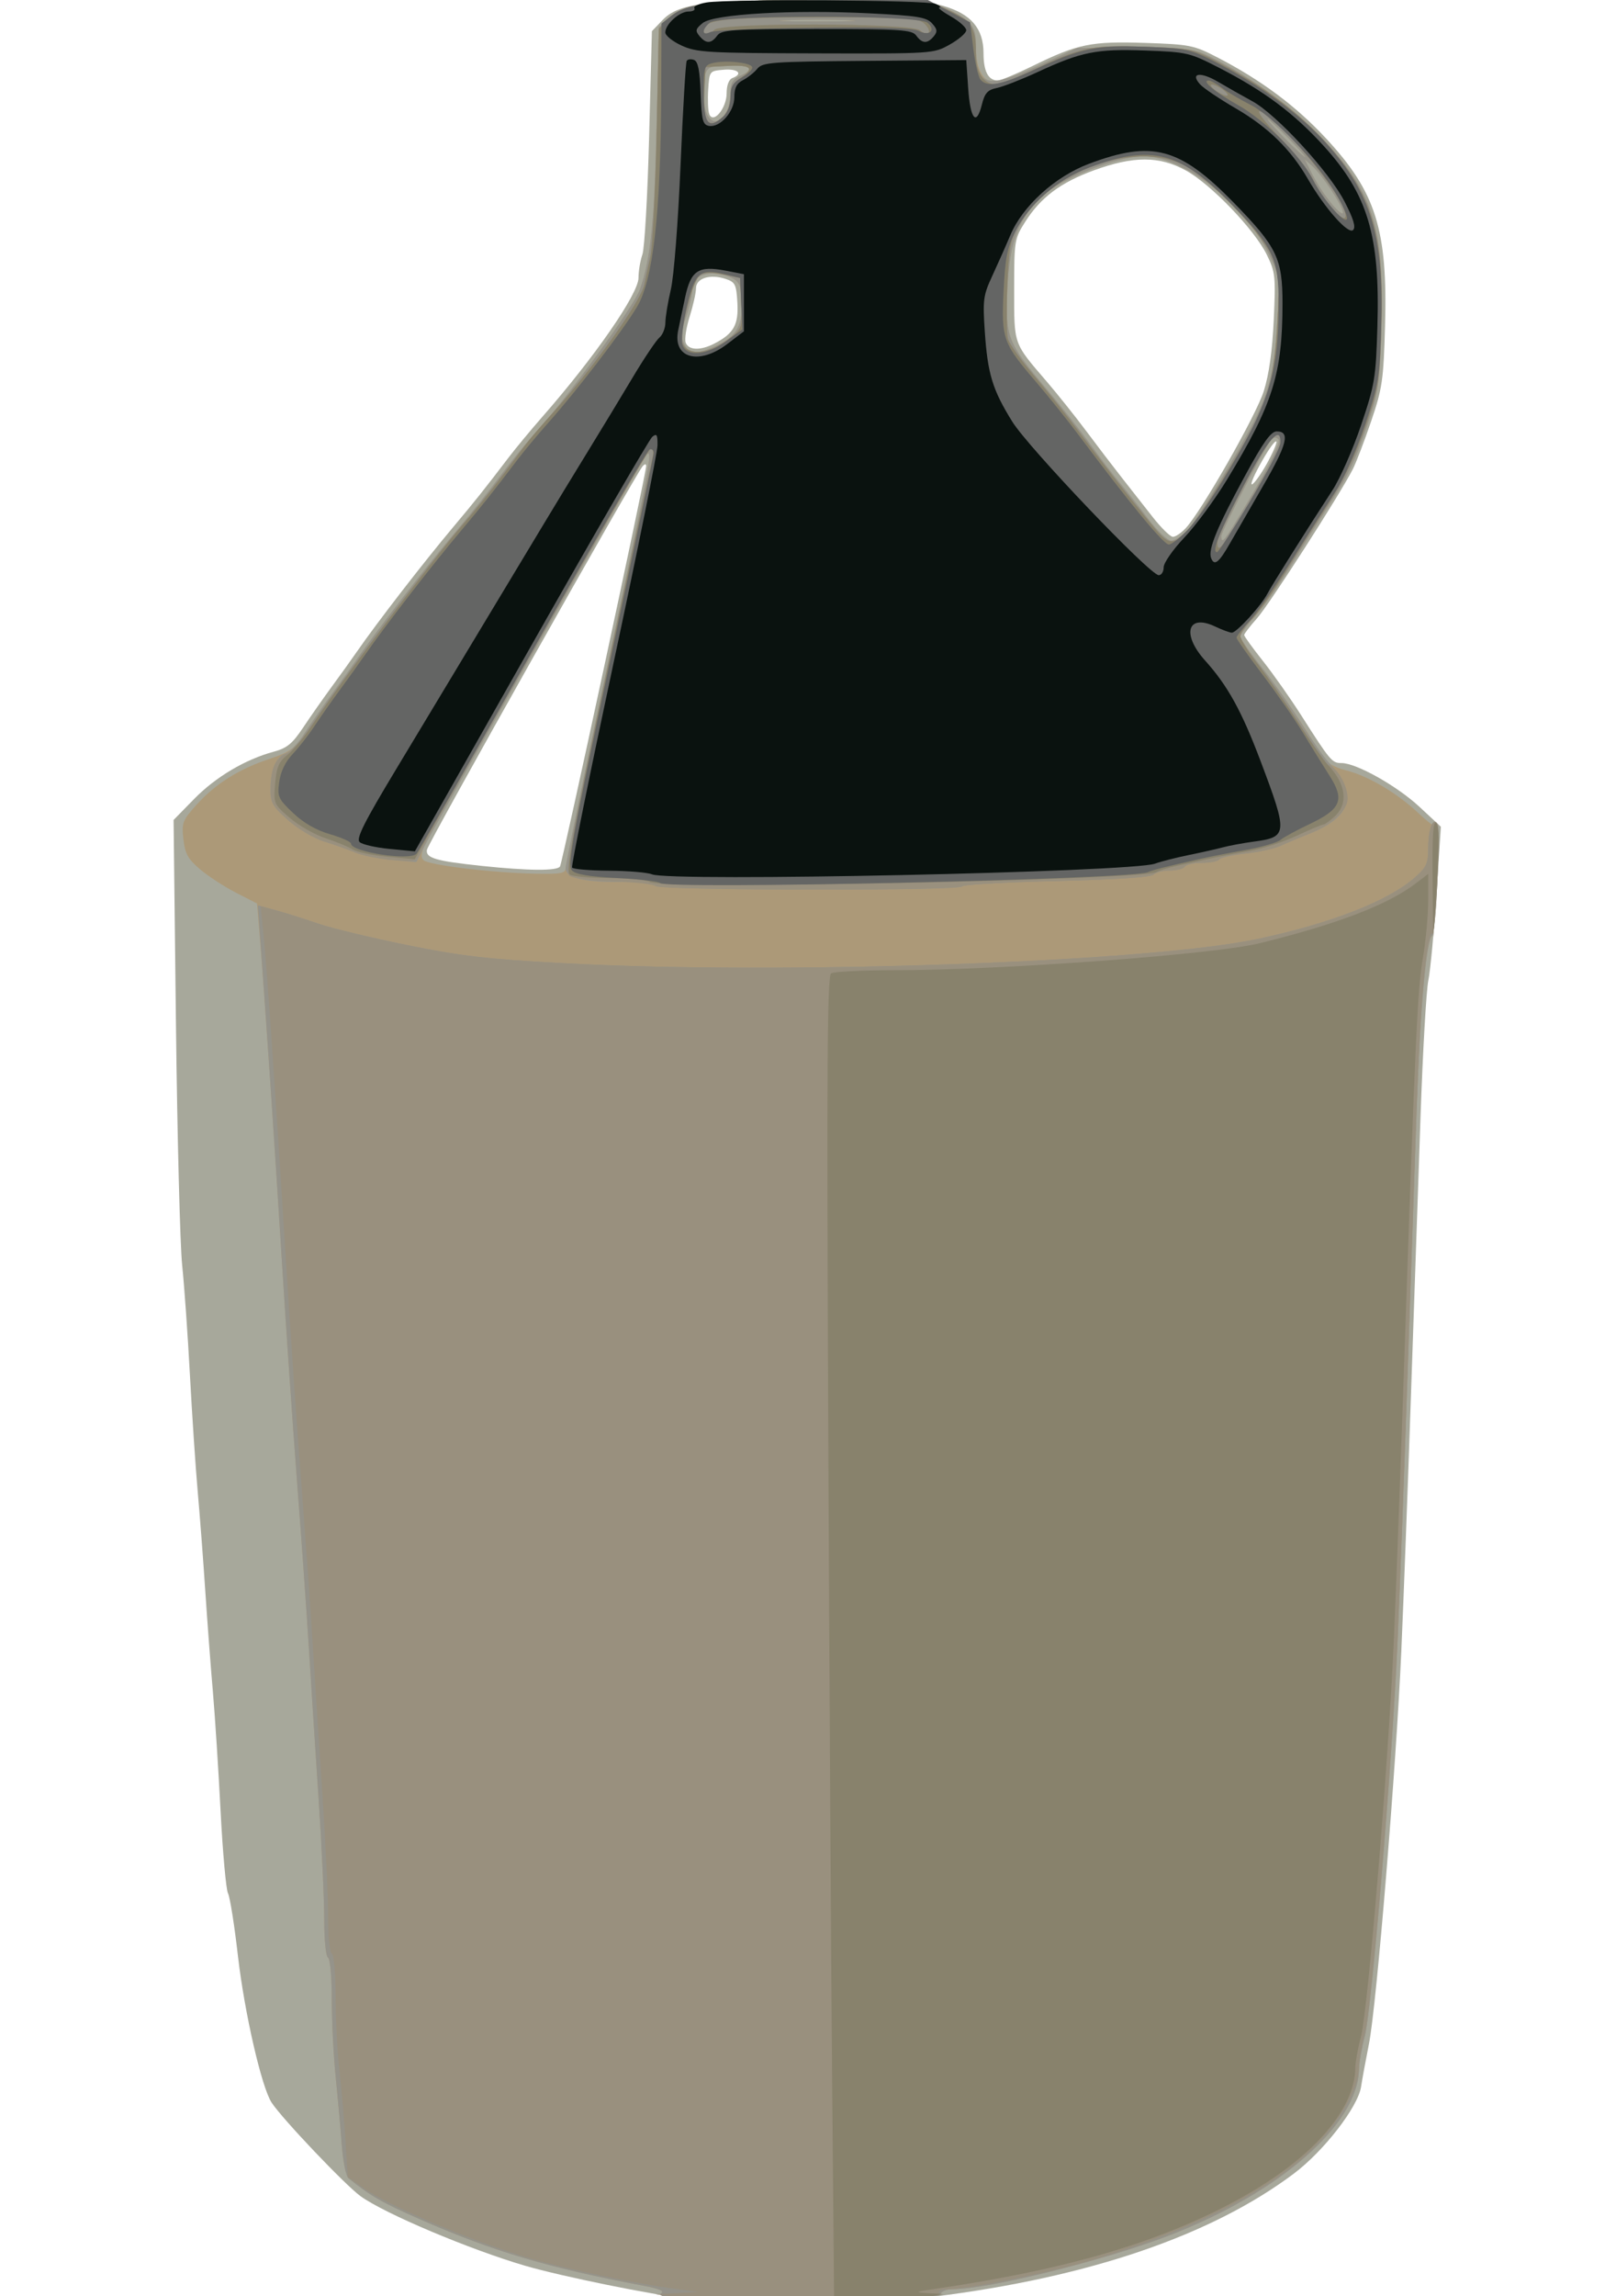 <?xml version="1.0" encoding="UTF-8" standalone="no"?>
<svg
   id="svg2"
   viewBox="0 0 332.598 472.441"
   version="1.1"
   sodipodi:docname="jug.svg"
   width="88mm"
   height="125mm"
   inkscape:version="1.2.2 (732a01da63, 2022-12-09)"
   xmlns:inkscape="http://www.inkscape.org/namespaces/inkscape"
   xmlns:sodipodi="http://sodipodi.sourceforge.net/DTD/sodipodi-0.dtd"
   xmlns="http://www.w3.org/2000/svg"
   xmlns:svg="http://www.w3.org/2000/svg"
   xmlns:rdf="http://www.w3.org/1999/02/22-rdf-syntax-ns#"
   xmlns:cc="http://creativecommons.org/ns#"
   xmlns:dc="http://purl.org/dc/elements/1.1/">
  <defs
     id="defs16" />
  <sodipodi:namedview
     id="namedview14"
     pagecolor="#505050"
     bordercolor="#eeeeee"
     borderopacity="1"
     inkscape:showpageshadow="0"
     inkscape:pageopacity="0"
     inkscape:pagecheckerboard="0"
     inkscape:deskcolor="#505050"
     showgrid="false"
     inkscape:zoom="0.67166667"
     inkscape:cx="155.58313"
     inkscape:cy="203.22581"
     inkscape:current-layer="svg2"
     inkscape:document-units="mm" />
  <g
     id="g2818"
     transform="matrix(0.789,0,0,0.789,35.942,-6.5474033e-4)">
    <path
       id="path2832"
       fill="#a7a89b"
       d="m 133,599.34 c -7.961,-0.785 -32.062,-5.688 -41.5,-8.443 -14.491,-4.24 -36.707,-13.61 -43,-18.16 -3.978,-2.87 -20.43,-20.18 -23.202,-24.41 -2.617,-3.99 -7.104,-23.55 -8.795,-38.33 -0.912,-7.975 -2.073,-15.28 -2.579,-16.234 -0.507,-0.954 -1.38,-10.629 -1.94,-21.5 -0.56,-10.88 -1.47,-24.95 -2.021,-31.27 -0.551,-6.32 -1.434,-18.02 -1.962,-26 -0.527,-7.98 -1.418,-19.68 -1.979,-26 -0.561,-6.32 -1.478,-20.05 -2.038,-30.5 -0.56,-10.45 -1.468,-23.28 -2.017,-28.5 -0.55,-5.22 -1.279,-33.5 -1.621,-62.83 l -0.621,-53.33 5.388,-5.5 c 5.586,-5.706 13.336,-10.306 20.708,-12.291 3.493,-0.94 4.9,-2.096 7.733,-6.349 1.905,-2.86 5.279,-7.674 7.499,-10.699 2.22,-3.025 5.126,-7.075 6.458,-9 5.244,-7.579 17.375,-23.277 24.999,-32.35 5.888,-7.006 8.094,-9.775 14.71,-18.457 1.804,-2.36 5.756,-7.13 8.781,-10.58 13.561,-15.471 25,-32.007 25,-36.142 0,-1.745 0.459,-4.49 1.021,-6.1 0.561,-1.61 1.349,-15.373 1.75,-30.584 l 0.73,-27.654 2.78,-2.897 c 4.16,-4.347 11.22,-5.233 41.68,-5.233 20.8,0 27.34,0.323 31.6,1.56 7.21,2.096 10.44,5.908 10.44,12.317 0,4.745 1.25,7.123 3.74,7.123 0.738,0 4.856,-1.723 9.153,-3.829 11.666,-5.718 15.198,-6.439 29.268,-5.974 11.665,0.386 12.693,0.591 18.838,3.772 11.436,5.919 20.484,12.662 28.349,21.128 13.008,14.002 16.101,23.827 15.393,48.903 -0.4,14.163 -0.712,16.307 -3.622,24.862 -1.751,5.149 -3.903,10.774 -4.781,12.5 -3.391,6.664 -21.808,35.325 -24.99,38.891 -1.842,2.064 -3.349,4.025 -3.349,4.358 0,0.333 2.192,3.369 4.871,6.747 2.679,3.378 7.166,9.742 9.97,14.142 7.654,12.009 8.068,12.5 10.546,12.5 3.865,0 14.471,5.955 20.347,11.424 l 5.573,5.187 -1.149,17.626 c -0.632,9.694 -1.586,19.794 -2.121,22.445 -0.535,2.65 -1.448,18.544 -2.03,35.319 -0.582,16.775 -1.709,49.625 -2.506,73 -0.796,23.375 -1.925,53.3 -2.508,66.5 -1.341,30.345 -6.47,92.625 -8.441,102.5 -0.824,4.125 -1.749,9.154 -2.056,11.175 -0.804,5.291 -9.712,16.799 -17.567,22.692 -21.479,16.114 -53.462,27.036 -93.929,32.077 -7.648,0.953 -56.33,1.246 -65,0.391 z M 100.53,225.96 c 0.625,-1.01 22.47,-102.5 22.473,-104.41 9.3e-4,-0.6 -0.328,-0.6 -0.892,0 -1.705,1.813 -55.978,98.274 -56.292,100.05 -0.382,2.164 2.234,2.939 14.185,4.204 12.241,1.296 19.786,1.353 20.525,0.158 z m 163.21,-88.21 c 4.171,-4.489 18.373,-29.411 20.372,-35.75 1.366,-4.331 2.236,-10.542 2.607,-18.611 0.522,-11.35 0.407,-12.417 -1.832,-16.976 -3.222,-6.561 -14.574,-18.374 -21.09,-21.947 -6.957,-3.815 -13.629,-3.825 -24.019,-0.035 -8.683,3.167 -13.866,7.058 -17.923,13.456 -2.77,4.363 -2.86,4.914 -2.86,17.586 0,14.608 -0.284,13.804 8.491,24.027 2.833,3.3 7.501,9.15 10.374,13 2.873,3.85 6.996,9.25 9.162,12 2.166,2.75 5.785,7.362 8.041,10.25 2.256,2.888 4.66,5.25 5.343,5.25 0.682,0 2.181,-1.012 3.331,-2.25 z m 21.696,-17.813 c 3.767,-7.204 1.673,-6.028 -2.357,1.325 -1.881,3.431 -2.701,5.647 -1.822,4.926 0.879,-0.722 2.759,-3.534 4.179,-6.25 z M 140.796,89.599 c 5.045,-2.609 6.338,-4.905 6.004,-10.664 -0.277,-4.776 -0.573,-5.369 -3.099,-6.207 -4.03,-1.338 -7.7,-0.17 -7.7,2.45 0,1.179 -0.742,4.496 -1.649,7.373 -0.907,2.876 -1.371,5.953 -1.031,6.838 0.76,1.98 3.891,2.068 7.482,0.211 z m 3.2,-65.288 c 0,-2.079 0.576,-3.598 1.5,-3.952 2.887,-1.108 1.466,-2.48 -2.25,-2.172 -3.729,0.309 -3.752,0.338 -4.06,5.183 -0.17,2.68 -0.049,5.554 0.271,6.386 1.03,2.687 4.54,-1.521 4.54,-5.445 z" />
    <path
       id="path2830"
       fill="#ac9978"
       d="m 131.04,599.3 c -3.493,-0.266 -4.973,-0.719 -4.105,-1.256 0.901,-0.557 -0.627,-1.212 -4.537,-1.947 -24.924,-4.69 -39.431,-9 -58.4,-17.35 -10.033,-4.418 -12.963,-6.101 -18.661,-10.719 -0.638,-0.517 -1.424,-4.448 -1.745,-8.735 -0.321,-4.29 -1.039,-12.3 -1.595,-17.8 -0.556,-5.5 -1.008,-14.59 -1.005,-20.19 0.004,-5.72 -0.433,-10.46 -0.994,-10.81 -0.552,-0.34 -0.989,-4.73 -0.976,-9.81 0.013,-5.05 -0.649,-19.31 -1.472,-31.69 -0.823,-12.375 -1.986,-30.375 -2.586,-40 -0.599,-9.625 -1.969,-28.89 -3.044,-42.81 -1.075,-13.921 -2.84,-39.571 -3.921,-57 -2.059,-33.18 -4.624,-70.79 -5.806,-85.13 l -0.695,-8.43 -5.5,-2.82 c -3.025,-1.552 -7.231,-4.29 -9.347,-6.084 -3.17,-2.688 -3.938,-4.073 -4.365,-7.862 -0.48,-4.256 -0.23,-4.921 3.347,-8.898 4.959,-5.515 11.03,-9.355 18.962,-11.995 5.491,-1.827 6.709,-2.711 9.348,-6.785 1.669,-2.576 4.859,-7.158 7.089,-10.183 2.23,-3.025 5.145,-7.075 6.477,-9 5.244,-7.579 17.375,-23.277 24.999,-32.35 5.955,-7.086 8.365,-10.113 14.71,-18.475 1.805,-2.378 5.419,-6.697 8.031,-9.597 8.06,-8.946 24.655,-31.862 26.128,-36.079 2.833,-8.114 3.787,-17.45 4.352,-42.637 l 0.579,-25.785 2.595,-2.432 c 4.139,-3.879 10.856,-4.647 40.394,-4.624 25.185,0.02 27.533,0.173 31.683,2.055 6.7,3.041 8.02,4.607 8.02,9.516 0,5.651 1.369,9.012 3.946,9.686 1.305,0.341 5.968,-1.215 12.327,-4.113 l 10.23,-4.662 h 15.041 c 14.054,0 15.366,0.164 20,2.5 10.847,5.468 21.662,13.403 29.085,21.341 13.18,14.094 15.929,23.091 15.142,49.56 -0.423,14.227 -0.743,16.422 -3.639,24.936 -3.361,9.88 -4.985,13.202 -10.931,22.357 -2.034,3.131 -6.139,9.656 -9.124,14.5 -2.985,4.844 -7.147,10.709 -9.25,13.034 -2.103,2.325 -3.824,4.694 -3.824,5.265 0,0.571 2.587,4.303 5.75,8.293 4.892,6.173 10.543,14.49 15.849,23.329 0.773,1.288 3.152,2.585 6.085,3.318 5.596,1.399 13.202,5.889 18.614,10.988 2.089,1.968 4.114,3.579 4.5,3.579 0.91,0 0.217,27.841 -0.709,28.5 -1.624,1.155 -3.165,18.349 -4.123,46 -0.562,16.225 -1.672,48.625 -2.466,72 -0.794,23.375 -1.91,53.075 -2.479,66 -1.397,31.739 -6.748,96.181 -8.558,103.07 -0.805,3.061 -1.483,6.886 -1.507,8.5 -0.215,14.378 -20.604,32.237 -49.584,43.43 -16.74,6.46 -47.15,14 -56.5,14 -1.486,0 -2.889,0.562 -3.118,1.25 -0.32,0.962 -7.665,1.275 -31.833,1.357 -17.279,0.059 -33.875,-0.081 -36.88,-0.31 z M 102,226.36 c 0,-0.9 4.95,-24.873 11,-53.274 10.872,-51.034 11.868,-56.414 10.107,-54.54 -0.867,0.923 -54.051,94.57 -57.537,101.31 -1.265,2.447 -1.44,3.665 -0.64,4.465 1.292,1.292 18.226,3.331 29.32,3.531 6.567,0.118 7.75,-0.11 7.75,-1.497 z m 162.17,-88.11 c 2.775,-3.003 12.9,-19.497 17.343,-28.25 4.079,-8.037 5.49,-14.139 6.173,-26.692 0.59,-10.841 0.52,-11.374 -2.214,-17 -6.43,-13.229 -22.6,-25.762 -32.97,-25.555 -6.83,0.137 -20.779,5.601 -25.741,10.083 -6.599,5.962 -8.941,11.914 -9.523,24.207 -0.608,12.831 -0.068,14.246 9.952,26.106 3.881,4.593 9.138,11.232 11.684,14.754 2.545,3.522 5.992,8.022 7.659,10 1.667,1.978 4.984,6.184 7.372,9.347 2.387,3.163 5.101,5.75 6.032,5.75 0.93,0 2.834,-1.238 4.232,-2.75 z m 11.944,-1 c 8.385,-13.625 12.669,-21.848 11.828,-22.7 -0.592,-0.6 -1.269,-0.6 -1.836,0 -1.46,1.55 -13.1,24.01 -13.1,25.28 0,1.927 0.685,1.358 3.11,-2.583 z M 140.284,90.618 c 5.93,-2.547 7.72,-5.107 7.72,-11.035 0,-5.842 -0.81,-6.992 -5.69,-8.034 -4.15,-0.887 -7.31,0.821 -7.31,3.951 0,1.336 -0.716,4.539 -1.591,7.117 -1.206,3.551 -1.332,5.256 -0.521,7.035 1.229,2.697 2.866,2.911 7.395,0.966 z m 161.84,-40.435 c -1.727,-2.691 -4.095,-5.746 -5.261,-6.788 l -2.12,-1.895 2.084,4.117 c 2.371,4.683 7.178,10.719 7.933,9.964 0.277,-0.277 -0.909,-2.706 -2.636,-5.398 z M 290.504,36 c -2.709,-2.75 -5.15,-5 -5.425,-5 -0.275,0 1.716,2.25 4.425,5 2.709,2.75 5.15,5 5.425,5 0.275,0 -1.716,-2.25 -4.425,-5 z m -146.47,-7.052 c 0.53,-0.999 0.97,-3.206 0.97,-4.904 0,-2.323 0.619,-3.369 2.5,-4.226 3.97,-1.809 2.93,-2.818 -2.89,-2.818 -6.16,0 -6.61,0.541 -6.61,7.882 0,6.74 3.378,9.018 6.028,4.066 z m 31.77,-23.691 c -4.236,-0.187 -11.436,-0.188 -16,-0.002 -4.57,0.186 -1.1,0.339 7.7,0.341 8.8,0.001 12.534,-0.151 8.297,-0.338 z" />
    <path
       id="path2828"
       fill="#95938a"
       d="m 131.04,599.3 c -3.493,-0.266 -4.973,-0.719 -4.105,-1.256 0.901,-0.557 -0.627,-1.212 -4.537,-1.947 -24.924,-4.69 -39.431,-9 -58.4,-17.35 -10.033,-4.418 -12.963,-6.101 -18.661,-10.719 -0.638,-0.517 -1.424,-4.448 -1.745,-8.735 -0.321,-4.29 -1.039,-12.3 -1.595,-17.8 -0.556,-5.5 -1.008,-14.59 -1.005,-20.19 0.004,-5.72 -0.433,-10.46 -0.994,-10.81 -0.552,-0.34 -0.989,-4.73 -0.976,-9.81 0.013,-5.05 -0.649,-19.31 -1.472,-31.69 -0.823,-12.375 -1.986,-30.375 -2.586,-40 -0.599,-9.625 -1.967,-28.861 -3.039,-42.746 -1.072,-13.885 -2.853,-39.76 -3.958,-57.5 -1.811,-29.088 -3.588,-55.581 -5.564,-82.952 l -0.7,-9.698 4.897,1.353 c 2.694,0.744 7.597,2.29 10.897,3.435 3.3,1.145 13.65,3.642 23,5.549 14.19,2.894 20.968,3.681 41,4.763 56.968,3.076 152.41,-0.26 181,-6.326 19.081,-4.048 34.003,-9.87 40.963,-15.98 3.089,-2.712 3.539,-3.693 3.552,-7.752 0.017,-5.027 1.238,-8.163 2.429,-6.236 0.857,1.387 -0.468,29.09 -1.391,29.09 -1.475,0 -3.158,19.054 -4.108,46.5 -0.552,15.95 -1.653,48.125 -2.447,71.5 -0.794,23.375 -1.909,53.075 -2.478,66 -1.397,31.739 -6.748,96.181 -8.558,103.07 -0.805,3.061 -1.483,6.886 -1.507,8.5 -0.215,14.378 -20.604,32.237 -49.584,43.43 -16.73,6.46 -47.14,14 -56.49,14 -1.486,0 -2.889,0.562 -3.118,1.25 -0.32,0.962 -7.665,1.275 -31.833,1.357 -17.279,0.059 -33.875,-0.081 -36.88,-0.31 z M 125.5,231 c -0.34,-0.55 -4.612,-1 -9.494,-1 -9.79,0 -14.01,-1.09 -14.01,-3.61 0,-0.914 4.95,-24.898 11,-53.298 10.872,-51.034 11.868,-56.414 10.107,-54.54 -0.964,1.026 -54.576,95.529 -57.989,102.22 l -2.064,4.046 -6.277,-0.537 c -3.452,-0.3 -7.852,-1.2 -9.777,-2 -1.925,-0.805 -5.572,-2.095 -8.104,-2.866 -2.532,-0.772 -6.695,-3.244 -9.25,-5.493 -4.015,-3.53 -4.646,-4.61 -4.646,-7.94 0,-5.149 1.45,-8.671 3.888,-9.444 1.101,-0.35 3.372,-2.751 5.046,-5.336 1.674,-2.585 4.869,-7.175 7.099,-10.2 2.23,-3.025 5.145,-7.075 6.477,-9 5.244,-7.579 17.375,-23.277 24.999,-32.35 5.955,-7.086 8.365,-10.113 14.71,-18.475 1.805,-2.378 5.419,-6.697 8.031,-9.597 8.06,-8.946 24.655,-31.862 26.128,-36.079 2.833,-8.114 3.787,-17.45 4.352,-42.637 l 0.579,-25.785 2.595,-2.432 c 4.139,-3.879 10.856,-4.647 40.394,-4.624 25.185,0.02 27.533,0.173 31.683,2.055 6.619,3.002 8.016,4.625 8.032,9.328 0.037,11.198 2.435,12.057 16.173,5.796 l 10.32,-4.698 h 15.041 c 14.054,0 15.366,0.164 20,2.5 10.847,5.468 21.662,13.403 29.085,21.341 13.18,14.094 15.929,23.091 15.142,49.56 -0.423,14.227 -0.743,16.422 -3.639,24.936 -3.361,9.88 -4.985,13.202 -10.931,22.357 -2.034,3.131 -6.139,9.656 -9.124,14.5 -2.985,4.844 -7.147,10.709 -9.25,13.034 -2.1,2.33 -3.82,4.72 -3.82,5.31 0,0.592 2.422,4.089 5.382,7.772 2.96,3.683 7.647,10.297 10.417,14.697 2.769,4.4 6.085,9.11 7.368,10.466 7.637,8.071 5.961,14.054 -5.167,18.443 -2.475,0.976 -5.85,2.393 -7.5,3.149 -1.65,0.756 -5.823,1.674 -9.272,2.04 -3.45,0.366 -6.514,1.056 -6.809,1.534 -0.3,0.48 -2.28,0.87 -4.42,0.87 -2.135,0 -4.16,0.45 -4.5,1 -0.34,0.55 -2.076,1 -3.859,1 -1.782,0 -3.732,0.491 -4.332,1.091 -0.695,0.695 -9.857,1.295 -25.235,1.652 -13.279,0.309 -24.379,0.942 -24.668,1.409 -0.765,1.237 -79.139,1.088 -79.906,-0.152 z m 138.67,-92.75 c 2.775,-3.003 12.9,-19.497 17.343,-28.25 4.079,-8.037 5.49,-14.139 6.173,-26.692 0.59,-10.841 0.52,-11.374 -2.214,-17 -6.43,-13.229 -22.6,-25.762 -32.97,-25.555 -6.83,0.137 -20.779,5.601 -25.741,10.083 -6.599,5.962 -8.941,11.914 -9.523,24.207 -0.608,12.831 -0.068,14.246 9.952,26.106 3.881,4.593 9.138,11.232 11.684,14.754 2.545,3.522 5.992,8.022 7.659,10 1.667,1.978 4.984,6.184 7.372,9.347 2.387,3.163 5.101,5.75 6.032,5.75 0.93,0 2.834,-1.238 4.232,-2.75 z m 11.944,-1 c 8.385,-13.625 12.669,-21.848 11.828,-22.7 -0.592,-0.6 -1.269,-0.6 -1.836,0 -1.46,1.55 -13.1,24.01 -13.1,25.28 0,1.927 0.685,1.358 3.11,-2.583 z M 140.284,90.618 c 5.93,-2.547 7.72,-5.107 7.72,-11.035 0,-5.842 -0.81,-6.992 -5.69,-8.034 -4.15,-0.887 -7.31,0.821 -7.31,3.951 0,1.336 -0.716,4.539 -1.591,7.117 -1.206,3.551 -1.332,5.256 -0.521,7.035 1.229,2.697 2.866,2.911 7.395,0.966 z m 161.84,-40.435 c -1.727,-2.691 -4.095,-5.746 -5.261,-6.788 l -2.12,-1.895 2.084,4.117 c 2.371,4.683 7.178,10.719 7.933,9.964 0.277,-0.277 -0.909,-2.706 -2.636,-5.398 z M 290.504,36 c -2.709,-2.75 -5.15,-5 -5.425,-5 -0.275,0 1.716,2.25 4.425,5 2.709,2.75 5.15,5 5.425,5 0.275,0 -1.716,-2.25 -4.425,-5 z m -146.47,-7.052 c 0.53,-0.999 0.97,-3.206 0.97,-4.904 0,-2.323 0.619,-3.369 2.5,-4.226 3.97,-1.809 2.93,-2.818 -2.89,-2.818 -6.16,0 -6.61,0.541 -6.61,7.882 0,6.74 3.378,9.018 6.028,4.066 z m 31.77,-23.691 c -4.236,-0.187 -11.436,-0.188 -16,-0.002 -4.57,0.186 -1.1,0.339 7.7,0.341 8.8,0.001 12.534,-0.151 8.297,-0.338 z" />
    <path
       id="path2826"
       fill="#99907e"
       d="m 131,599 -5.5,-0.674 5.5,-0.31 5.5,-0.31 -5.5,-0.741 c -11.207,-1.51 -28.382,-5.109 -38.5,-8.069 -14.464,-4.231 -36.521,-13.542 -43.152,-18.217 l -4.181,-2.947 -0.603,-9.616 c -0.333,-5.29 -1.045,-13.48 -1.584,-18.19 -0.539,-4.71 -0.98,-13.35 -0.98,-19.19 0,-6 -0.435,-10.89 -1,-11.24 -0.552,-0.34 -0.989,-4.73 -0.976,-9.81 0.013,-5.05 -0.649,-19.31 -1.472,-31.69 -0.823,-12.375 -1.986,-30.375 -2.586,-40 -0.599,-9.625 -1.969,-28.89 -3.044,-42.81 -1.075,-13.921 -2.84,-39.571 -3.921,-57 -2.618,-42.187 -4.877,-74.981 -5.808,-84.292 l -0.76,-7.602 4.533,1.257 c 2.493,0.692 7.233,2.194 10.533,3.339 3.3,1.145 13.65,3.642 23,5.549 14.19,2.894 20.968,3.681 41,4.763 56.968,3.076 152.41,-0.26 181,-6.326 19.081,-4.048 34.003,-9.87 40.963,-15.98 3.089,-2.712 3.539,-3.693 3.552,-7.752 0.017,-5.027 1.238,-8.163 2.429,-6.236 0.875,1.415 -0.481,29.185 -1.398,28.619 -1.437,-0.888 -3.14,18.196 -4.101,45.971 -0.552,15.95 -1.653,48.125 -2.447,71.5 -0.794,23.375 -1.909,53.075 -2.478,66 -1.397,31.739 -6.748,96.181 -8.558,103.07 -0.805,3.061 -1.483,6.886 -1.507,8.5 -0.068,4.574 -2.197,9.492 -6.812,15.74 -10.1,13.672 -32.236,26.021 -62.809,35.041 -11.85,3.49 -32.26,7.64 -37.59,7.64 -1.565,0 -2.604,0.389 -2.311,0.864 0.294,0.475 -1.817,1.146 -4.691,1.491 -6.72,0.8 -56.51,0.52 -63.73,-0.36 z m -5.55,-367.92 c -0.522,-0.504 -5.541,-1.066 -11.152,-1.25 -6.141,-0.201 -10.676,-0.809 -11.393,-1.528 -0.922,-0.924 1.344,-13.132 10.024,-54 6.168,-29.044 11.457,-53.819 11.752,-55.057 0.295,-1.238 0.094,-2.25 -0.448,-2.25 -0.96,0 -58.244,100.27 -60.154,105.29 -0.921,2.422 -1.223,2.504 -7.269,1.987 -3.471,-0.29 -7.885,-1.19 -9.81,-1.99 -1.925,-0.805 -5.572,-2.095 -8.104,-2.866 -2.532,-0.772 -6.695,-3.244 -9.25,-5.493 -4.171,-3.672 -4.639,-4.515 -4.576,-8.255 0.093,-5.49 0.978,-7.506 3.943,-8.985 1.35,-0.673 4.036,-3.541 5.97,-6.374 11.276,-16.516 32.002,-44.1 40.43,-53.807 4.553,-5.243 8.7,-10.521 16.022,-20.391 1.065,-1.435 4.215,-5.119 7,-8.187 10.485,-11.551 23.245,-29.419 24.075,-33.726 0.29,-1.482 1,-4.719 1.57,-7.194 0.579,-2.475 1.319,-16.87 1.646,-31.988 l 0.593,-27.488 2.635,-2.635 c 4.14,-4.138 10.32,-4.889 40.24,-4.889 26.884,0 27.148,0.02 32.425,2.517 6.26,2.96 7.38,4.664 7.38,11.262 0,5.151 1.98,8.221 5.31,8.221 0.909,0 5.373,-1.758 9.921,-3.906 12.393,-5.853 14.883,-6.362 28.85,-5.891 12.077,0.407 12.613,0.521 19.42,4.161 12.044,6.439 20.459,12.74 27.76,20.787 12.204,13.451 15.313,23.902 14.504,48.769 -0.423,13.021 -0.813,15.577 -3.637,23.899 -3.356,9.89 -5.953,15.192 -11.928,24.355 -2.035,3.12 -6.312,9.923 -9.505,15.117 -3.193,5.194 -7.131,10.713 -8.75,12.264 -1.619,1.551 -2.944,3.496 -2.944,4.321 0,0.825 1.963,4.004 4.362,7.063 5.1,6.53 16.63,23.92 16.63,25.11 0,0.453 0.905,1.11 2.011,1.461 2.352,0.746 4.989,5.377 4.989,8.76 0,3.006 -4.221,6.867 -10,9.146 -2.475,0.976 -5.85,2.393 -7.5,3.149 -1.65,0.756 -5.823,1.674 -9.272,2.04 -3.45,0.366 -6.514,1.056 -6.809,1.534 -0.3,0.48 -2.28,0.87 -4.42,0.87 -2.135,0 -4.16,0.45 -4.5,1 -0.34,0.55 -2.076,1 -3.859,1 -1.782,0 -3.732,0.491 -4.332,1.091 -0.695,0.695 -9.857,1.295 -25.235,1.652 -13.279,0.309 -24.379,0.942 -24.668,1.409 -0.716,1.158 -78.753,1.092 -79.956,-0.068 z m 150.23,-92.33 c 1.488,-2.337 3.632,-5.894 4.763,-7.903 1.131,-2.009 3.549,-6.218 5.373,-9.354 3.604,-6.194 3.738,-10.53 0.214,-6.927 -2.33,2.38 -14.03,24.82 -14.03,26.91 0,2.402 0.781,1.822 3.681,-2.732 z m -10.578,-1.414 c 2.669,-2.907 12.801,-19.291 16.906,-27.336 3.666,-7.185 5.046,-13.661 5.68,-26.643 0.552,-11.309 0.433,-12.477 -1.728,-17 -3.04,-6.371 -16.12,-19.861 -22.46,-23.163 -13.14,-6.85 -36.02,1.667 -43.79,16.302 -1.701,3.205 -2.203,6.236 -2.525,15.252 -0.222,6.188 -0.141,12.293 0.178,13.565 0.319,1.273 3.427,5.659 6.906,9.748 3.479,4.089 8.686,10.585 11.572,14.435 6.175,8.239 11.831,15.48 18.453,23.624 5.272,6.484 5.904,6.554 10.808,1.212 z m -120.58,-48.925 c 3.52,-2.684 3.559,-2.796 3.27,-9.315 l -0.29,-6.598 -4.37,-0.919 c -2.791,-0.587 -4.939,-0.561 -5.941,0.07 -1.392,0.878 -3.219,6.362 -4.866,14.606 -1.257,6.293 5.266,7.445 12.201,2.156 z m 160.45,-33.991 c -2.46,-6.476 -18.82,-25.424 -21.96,-25.424 -0.803,0 1.52,3.038 5.162,6.75 3.643,3.712 7.547,8.602 8.675,10.866 3.744,7.509 10.462,13.97 8.119,7.808 z m -161.8,-24.079 c 1.07,-0.971 1.83,-3.029 1.83,-4.977 0,-2.44 0.664,-3.757 2.5,-4.96 3.934,-2.578 2.967,-3.532 -3.25,-3.208 l -5.75,0.3 -0.304,5.888 c -0.449,8.693 0.929,10.619 4.975,6.957 z m 130.39,-6.877 c -1.068,-0.808 -2.418,-1.454 -3,-1.436 -0.582,0.017 -0.185,0.692 0.882,1.5 1.068,0.808 2.418,1.454 3,1.436 0.582,-0.017 0.185,-0.692 -0.882,-1.5 z M 140.842,7.755 c 1.896,-1.896 51.243,-1.765 53.541,0.142 2.293,1.903 3.406,0.457 1.282,-1.666 -1.535,-1.535 -4.45,-1.715 -27.44,-1.701 -25.39,0.016 -30.22,0.576 -30.22,3.501 0,1.338 1.359,1.206 2.841,-0.276 z" />
    <path
       id="path2824"
       fill="#88826c"
       d="m 171.51,542.25 c -0.288,-31.762 -0.749,-109.47 -1.024,-172.69 -0.399,-91.703 -0.246,-115.1 0.758,-115.73 0.692,-0.439 8.008,-0.802 16.258,-0.806 28.095,-0.013 83.555,-4.099 95.5,-7.035 20.219,-4.97 33.416,-10.018 40.683,-15.56 l 3.32,-2.52 v 6.92 c 0,3.806 -0.646,10.691 -1.435,15.301 -1.387,8.104 -1.963,20.829 -5.063,111.88 -0.796,23.375 -1.912,53.075 -2.481,66 -1.397,31.739 -6.748,96.181 -8.558,103.07 -0.805,3.061 -1.466,6.661 -1.469,8 -0.026,11.184 -11.528,24.125 -30.767,34.611 -20.269,11.049 -44.259,18.117 -78.728,23.197 -5.502,0.811 -5.668,0.905 -2,1.13 l 4,0.246 -4.5,0.801 c -2.475,0.44 -8.88,0.834 -14.234,0.875 l -9.74,0.07 -0.52,-57.75 z m 156.64,-313.2 c -0.11,-11.204 0.149,-15.149 0.944,-14.354 0.782,0.782 0.825,5.214 0.152,15.45 l -0.95,14.35 -0.15,-15.45 z M 124,230.01 c -0.825,-0.54 -5.55,-0.996 -10.5,-1.012 -4.95,-0.017 -9.631,-0.43 -10.402,-0.918 -1.163,-0.736 0.514,-9.91 9.822,-53.735 6.173,-29.066 11.465,-53.859 11.76,-55.097 0.295,-1.238 0.09,-2.25 -0.456,-2.25 -0.546,0 -14.629,24.094 -31.294,53.542 l -30.301,53.542 -7.064,-0.653 c -3.886,-0.36 -7.965,-1.21 -9.065,-1.89 -1.1,-0.68 -4.299,-1.995 -7.109,-2.923 -2.81,-0.928 -7.022,-3.324 -9.36,-5.325 -4.17,-3.569 -4.242,-3.738 -3.811,-8.939 0.355,-4.278 0.961,-5.711 3.141,-7.426 1.486,-1.169 4.234,-4.444 6.106,-7.278 8.029,-12.15 31.128,-42.9 39.55,-52.65 4.908,-5.681 8.956,-10.832 16.419,-20.891 1.065,-1.435 4.215,-5.119 7,-8.187 10.484,-11.551 23.244,-29.419 24.074,-33.726 0.29,-1.482 1,-4.719 1.57,-7.194 0.579,-2.475 1.319,-16.87 1.646,-31.988 l 0.593,-27.488 2.635,-2.635 c 4.14,-4.138 10.32,-4.889 40.24,-4.889 26.884,0 27.148,0.02 32.425,2.517 6.26,2.96 7.38,4.664 7.38,11.262 0,5.151 1.98,8.221 5.31,8.221 0.909,0 5.373,-1.758 9.921,-3.906 12.393,-5.853 14.883,-6.362 28.85,-5.891 12.077,0.407 12.613,0.521 19.42,4.161 12.044,6.439 20.459,12.74 27.76,20.787 12.204,13.451 15.313,23.902 14.504,48.769 -0.423,13.021 -0.813,15.577 -3.637,23.899 -3.356,9.89 -5.953,15.192 -11.928,24.355 -2.035,3.12 -6.312,9.923 -9.505,15.117 -3.193,5.194 -7.131,10.713 -8.75,12.264 -1.619,1.551 -2.944,3.496 -2.944,4.321 0,0.825 1.963,4.004 4.362,7.063 2.399,3.059 7.118,9.837 10.487,15.062 3.369,5.225 6.978,10.4 8.019,11.5 4.669,4.932 5.36,9.998 1.818,13.326 -1.28,1.2 -2.63,2.18 -3,2.18 -0.376,0 -3.497,1.314 -6.936,2.921 -3.439,1.607 -8.953,3.389 -12.253,3.961 -3.3,0.572 -8.025,1.483 -10.5,2.024 -2.475,0.541 -6.335,1.384 -8.577,1.873 -2.242,0.489 -4.628,1.229 -5.301,1.645 -3.353,2.073 -129.14,4.536 -132.12,2.587 z m 151.68,-91.26 c 1.488,-2.337 3.632,-5.894 4.763,-7.903 1.131,-2.009 3.549,-6.218 5.373,-9.354 3.604,-6.194 3.738,-10.53 0.214,-6.927 -2.33,2.38 -14.03,24.82 -14.03,26.91 0,2.402 0.781,1.822 3.681,-2.732 z m -10.578,-1.414 c 2.669,-2.907 12.801,-19.291 16.906,-27.336 3.666,-7.185 5.046,-13.661 5.68,-26.643 0.552,-11.309 0.433,-12.477 -1.728,-17 -3.04,-6.371 -16.12,-19.861 -22.46,-23.163 -13.14,-6.85 -36.02,1.667 -43.79,16.302 -1.701,3.205 -2.203,6.236 -2.525,15.252 -0.222,6.188 -0.141,12.293 0.178,13.565 0.319,1.273 3.427,5.659 6.906,9.748 3.479,4.089 8.686,10.585 11.572,14.435 6.175,8.239 11.831,15.48 18.453,23.624 5.272,6.484 5.904,6.554 10.808,1.212 z m -120.58,-48.925 c 3.52,-2.684 3.559,-2.796 3.27,-9.315 l -0.29,-6.598 -4.37,-0.919 c -2.791,-0.587 -4.939,-0.561 -5.941,0.07 -1.392,0.878 -3.219,6.362 -4.866,14.606 -1.257,6.293 5.266,7.445 12.201,2.156 z m 160.45,-33.991 c -2.46,-6.476 -18.82,-25.424 -21.96,-25.424 -0.803,0 1.52,3.038 5.162,6.75 3.643,3.712 7.547,8.602 8.675,10.866 3.744,7.509 10.462,13.97 8.119,7.808 z m -161.8,-24.079 c 1.07,-0.971 1.83,-3.029 1.83,-4.977 0,-2.44 0.664,-3.757 2.5,-4.96 3.934,-2.578 2.967,-3.532 -3.25,-3.208 l -5.75,0.3 -0.304,5.888 c -0.449,8.693 0.929,10.619 4.975,6.957 z m 130.39,-6.877 c -1.068,-0.808 -2.418,-1.454 -3,-1.436 -0.582,0.017 -0.185,0.692 0.882,1.5 1.068,0.808 2.418,1.454 3,1.436 0.582,-0.017 0.185,-0.692 -0.882,-1.5 z M 140.842,7.755 c 1.896,-1.896 51.243,-1.765 53.541,0.142 2.293,1.903 3.406,0.457 1.282,-1.666 -1.535,-1.535 -4.45,-1.715 -27.44,-1.701 -25.39,0.016 -30.22,0.576 -30.22,3.501 0,1.338 1.359,1.206 2.841,-0.276 z" />
    <path
       id="path2822"
       fill="#646564"
       d="m 126.61,230.27 c -0.423,-0.425 -5.449,-1.004 -11.168,-1.287 -7.353,-0.364 -10.815,-0.95 -11.82,-2 -1.234,-1.289 0.082,-8.501 9.939,-54.485 6.249,-29.15 11.379,-53.6 11.401,-54.333 0.022,-0.733 -0.456,-1.168 -1.061,-0.966 -0.605,0.202 -14.314,23.752 -30.464,52.333 -16.151,28.59 -29.8,52.48 -30.333,53.1 -1.651,1.94 -17.104,-0.45 -17.104,-2.64 0,-0.468 -2.467,-1.569 -5.482,-2.445 -3.62,-1.052 -6.892,-2.935 -9.635,-5.545 -3.871,-3.682 -4.116,-4.234 -3.597,-8.098 0.362,-2.698 1.591,-5.241 3.517,-7.276 1.628,-1.721 4.138,-4.929 5.578,-7.129 1.44,-2.2 4.438,-6.475 6.662,-9.5 2.225,-3.025 5.135,-7.075 6.466,-9 5.244,-7.579 17.375,-23.277 24.999,-32.35 5.983,-7.12 8.466,-10.24 14.71,-18.483 1.805,-2.383 5.549,-6.883 8.321,-10 7.588,-8.534 18.944,-23.349 23.009,-30.016 4.261,-6.989 6.262,-24.491 6.382,-55.829 l 0.07,-18.165 2.54,-1.998 c 4.34,-3.415 11.36,-4.147 39.76,-4.146 l 27.2,2.5726e-4 5.5,2.905 5.5,2.905 0.84,6.844 c 0.462,3.764 1.304,7.407 1.872,8.094 1.728,2.092 5.366,1.428 14.02,-2.559 12.38,-5.704 16.062,-6.467 28.947,-6.003 10.428,0.376 11.834,0.67 17.821,3.72 11.901,6.063 22.655,13.907 29.403,21.448 11.701,13.073 15.045,24.178 14.351,47.645 -0.402,13.579 -0.672,15.224 -4.258,25.885 -2.106,6.262 -5.479,13.912 -7.497,17 -2.017,3.088 -7.2,11.24 -11.517,18.115 -4.317,6.875 -9.342,14.094 -11.166,16.042 -1.824,1.948 -3.316,3.859 -3.316,4.245 0,0.387 3.065,4.74 6.81,9.673 3.746,4.934 8.513,11.798 10.595,15.255 2.082,3.457 5.161,8.429 6.843,11.05 4.051,6.311 3.045,8.735 -5.253,12.659 -3.305,1.563 -6.697,3.413 -7.538,4.111 -0.841,0.698 -5,1.889 -9.243,2.646 -4.243,0.758 -9.514,1.79 -11.714,2.293 -10.214,2.338 -12.111,2.821 -13.683,3.481 -4.426,1.858 -125.49,4.539 -127.21,2.817 z m 153.87,-99.486 c 4.351,-7.268 7.937,-14.13 7.968,-15.25 0.136,-4.892 -3.143,-1.13 -9.466,10.862 -6.36,12.07 -8.58,17.61 -7.06,17.61 0.354,0 4.204,-5.946 8.555,-13.214 z m -16.27,7.47 c 1.99,-2.062 6.202,-8.016 9.362,-13.231 11.915,-19.665 14.405,-27.573 14.419,-45.809 0.01,-11.73 -1.445,-14.811 -12.21,-25.859 -13.507,-13.862 -20.965,-15.791 -37.263,-9.636 -8.325,3.143 -15.54,9.418 -19.25,16.74 -2.081,4.106 -2.62,6.875 -3.032,15.564 -0.587,12.387 -0.191,13.481 8.599,23.741 3.176,3.707 8.132,9.89 11.013,13.74 13.55,18.103 22.124,28.5 23.503,28.5 0.683,0 2.87,-1.688 4.859,-3.75 z m -120.32,-49.289 4.2,-3.038 -0.3,-6.712 -0.29,-6.711 -3.61,-0.893 c -6.843,-1.691 -8.166,-0.628 -10.244,8.23 -1.021,4.353 -1.553,8.871 -1.183,10.039 1.027,3.235 6.286,2.814 11.434,-0.915 z M 302.85,50.386 c -5.11,-8.44 -16.33,-20.084 -22.23,-23.065 -2.81,-1.423 -6.19,-3.426 -7.5,-4.452 -1.32,-1.026 -2.83,-1.865 -3.38,-1.865 -1.999,0 1.614,3.027 7.626,6.39 7.029,3.931 16.358,13.196 19.512,19.377 2.669,5.232 8.409,11.864 8.926,10.313 0.213,-0.639 -1.119,-3.653 -2.96,-6.697 z M 143.17,30.349 c 1.09,-0.984 1.83,-3.031 1.83,-5.046 0,-2.72 0.592,-3.728 2.993,-5.095 1.646,-0.937 2.849,-2.154 2.673,-2.704 -0.384,-1.199 -7.032,-1.876 -10.321,-1.05 -2.17,0.545 -2.34,1.088 -2.34,7.402 0,8.555 1.212,10.076 5.171,6.493 z M 166.75,7.221 c 17.312,-0.194 25.916,0.071 27.357,0.843 2.786,1.491 4.6,-0.224 2.277,-2.152 -2.458,-2.04 -54.28,-2.072 -56.735,-0.035 -2.222,1.844 -2.154,3.587 0.096,2.485 0.963,-0.471 13.114,-0.984 27.004,-1.14 z" />
    <path
       id="path2820"
       fill="#0a120f"
       d="m 124.5,228.01 c -1.1,-0.479 -6.136,-0.903 -11.191,-0.941 -5.055,-0.039 -9.39,-0.408 -9.633,-0.82 -0.243,-0.412 4.662,-24.6 10.901,-53.75 6.239,-29.15 11.362,-54.518 11.383,-56.372 0.033,-2.794 -0.203,-3.171 -1.373,-2.2 -0.777,0.645 -15.028,25.23 -31.668,54.633 l -30.255,53.46 -6.582,-0.631 c -3.62,-0.347 -7.139,-1.15 -7.82,-1.785 -0.969,-0.902 1.119,-5.066 9.592,-19.129 22.753,-37.77 33.886,-56.26 38.521,-63.98 2.641,-4.4 7.704,-12.725 11.252,-18.5 3.547,-5.775 8.896,-14.597 11.885,-19.605 2.99,-5.008 6.123,-9.675 6.963,-10.372 0.84,-0.697 1.534,-2.45 1.542,-3.895 0.008,-1.445 0.648,-5.328 1.422,-8.628 0.799,-3.407 1.892,-17.417 2.53,-32.418 0.617,-14.53 1.342,-26.772 1.61,-27.206 0.268,-0.434 1.131,-0.542 1.917,-0.24 1.042,0.4 1.507,2.758 1.718,8.695 0.248,6.984 0.551,8.197 2.128,8.498 2.9,0.544 6.66,-3.671 6.66,-7.479 0,-2.404 0.606,-3.601 2.25,-4.443 1.238,-0.634 2.925,-1.975 3.75,-2.981 1.376,-1.678 3.691,-1.847 28,-2.042 l 26.5,-0.213 0.5,7.331 c 0.554,8.124 2.138,10.031 3.568,4.297 0.758,-3.038 1.492,-3.853 3.932,-4.36 1.65,-0.343 6.375,-2.186 10.5,-4.096 11.537,-5.341 15.441,-6.125 28.179,-5.664 10.939,0.396 11.591,0.549 19.321,4.525 11.689,6.013 19.462,11.818 27.205,20.317 11.521,12.647 14.746,23.428 14.049,46.969 -0.402,13.579 -0.672,15.224 -4.258,25.885 -2.106,6.262 -5.475,13.912 -7.487,17 -7.034,10.796 -15.737,24.634 -16.95,26.953 -1.64,3.16 -8.04,10.17 -9.27,10.17 -0.54,0 -2.509,-0.725 -4.375,-1.61 -7.215,-3.424 -8.804,1.995 -2.604,8.882 5.886,6.539 9.548,13.176 14.471,26.228 7.16,18.979 7.091,19.791 -1.777,20.987 -2.75,0.371 -6.35,1.036 -8,1.479 -1.65,0.442 -5.7,1.354 -9,2.026 -3.3,0.672 -7.237,1.678 -8.748,2.236 -6.066,2.237 -126.64,4.794 -131.25,2.784 z M 258,147.93 c 0,-1.141 2.426,-4.627 5.396,-7.75 2.968,-3.122 7.989,-9.942 11.159,-15.156 11.916,-19.603 14.423,-27.557 14.438,-45.809 0.01,-11.825 -1.427,-14.803 -12.713,-26.361 -14.08,-14.423 -21.28,-16.354 -37.78,-10.137 -8.843,3.332 -17.29,10.995 -20.493,18.592 -1.204,2.855 -3.334,7.655 -4.734,10.667 -2.333,5.02 -2.494,6.227 -1.935,14.5 0.745,11.029 2.004,15.156 7.163,23.475 4.22,6.81 35.94,40.05 38.21,40.05 0.71,0 1.29,-0.93 1.29,-2.07 z m 17.257,-6.185 c 1.329,-2.332 5.222,-9.083 8.651,-15.002 6.325,-10.918 7.16,-14.239 3.578,-14.239 -1.504,0 -3.503,2.79 -8.235,11.5 -7.317,13.466 -9.729,19.312 -8.88,21.526 0.831,2.165 2.017,1.246 4.885,-3.785 z m -131.09,-52.041 4.33,-3.301 v -14.898 l -4.739,-0.916 c -7.146,-1.381 -9.121,-0.067 -10.618,7.059 -0.676,3.221 -1.479,7.042 -1.783,8.492 -1.53,7.288 5.402,9.216 12.812,3.564 z m 161,-37.171 c -4.07,-7.849 -17.753,-22.716 -24.058,-26.14 -2.535,-1.376 -6.515,-3.632 -8.845,-5.013 -4.649,-2.755 -7.483,-2.38 -4.76,0.629 0.899,0.993 5.092,3.815 9.317,6.27 8.403,4.882 14.319,10.66 18.729,18.288 4.465,7.726 10.611,14.676 11.866,13.42 0.752,-0.752 0.091,-2.939 -2.25,-7.455 z m -172.92,-40.65 c -2.34,-1.075 -4.25,-2.612 -4.25,-3.416 0,-2.144 3.68,-5.462 6.06,-5.462 1.133,0 1.816,-0.393 1.52,-0.872 -0.297,-0.48 1.139,-1.15 3.191,-1.489 5.65,-0.935 57.44,-0.621 59.73,0.361 1.1,0.473 1.55,0.898 1,0.946 -0.55,0.048 0.8,1.106 3,2.352 2.2,1.246 4,2.857 4,3.581 0,0.724 -1.925,2.397 -4.277,3.718 -4.268,2.397 -4.342,2.402 -35,2.318 -28.26,-0.078 -31.06,-0.241 -34.97,-2.038 z m 9.281,-2.589 c 1.12,-1.536 3.8,-1.712 25.97,-1.712 22.175,0 24.846,0.176 25.969,1.712 1.545,2.113 2.905,2.171 4.547,0.193 1.029,-1.24 0.948,-1.864 -0.441,-3.399 -1.449,-1.601 -3.848,-1.988 -16.135,-2.602 -20.196,-1.01 -40.789,0.173 -43.673,2.509 -1.883,1.525 -2.007,2.015 -0.861,3.397 1.719,2.072 3.061,2.044 4.626,-0.097 z" />
  </g>
</svg>
